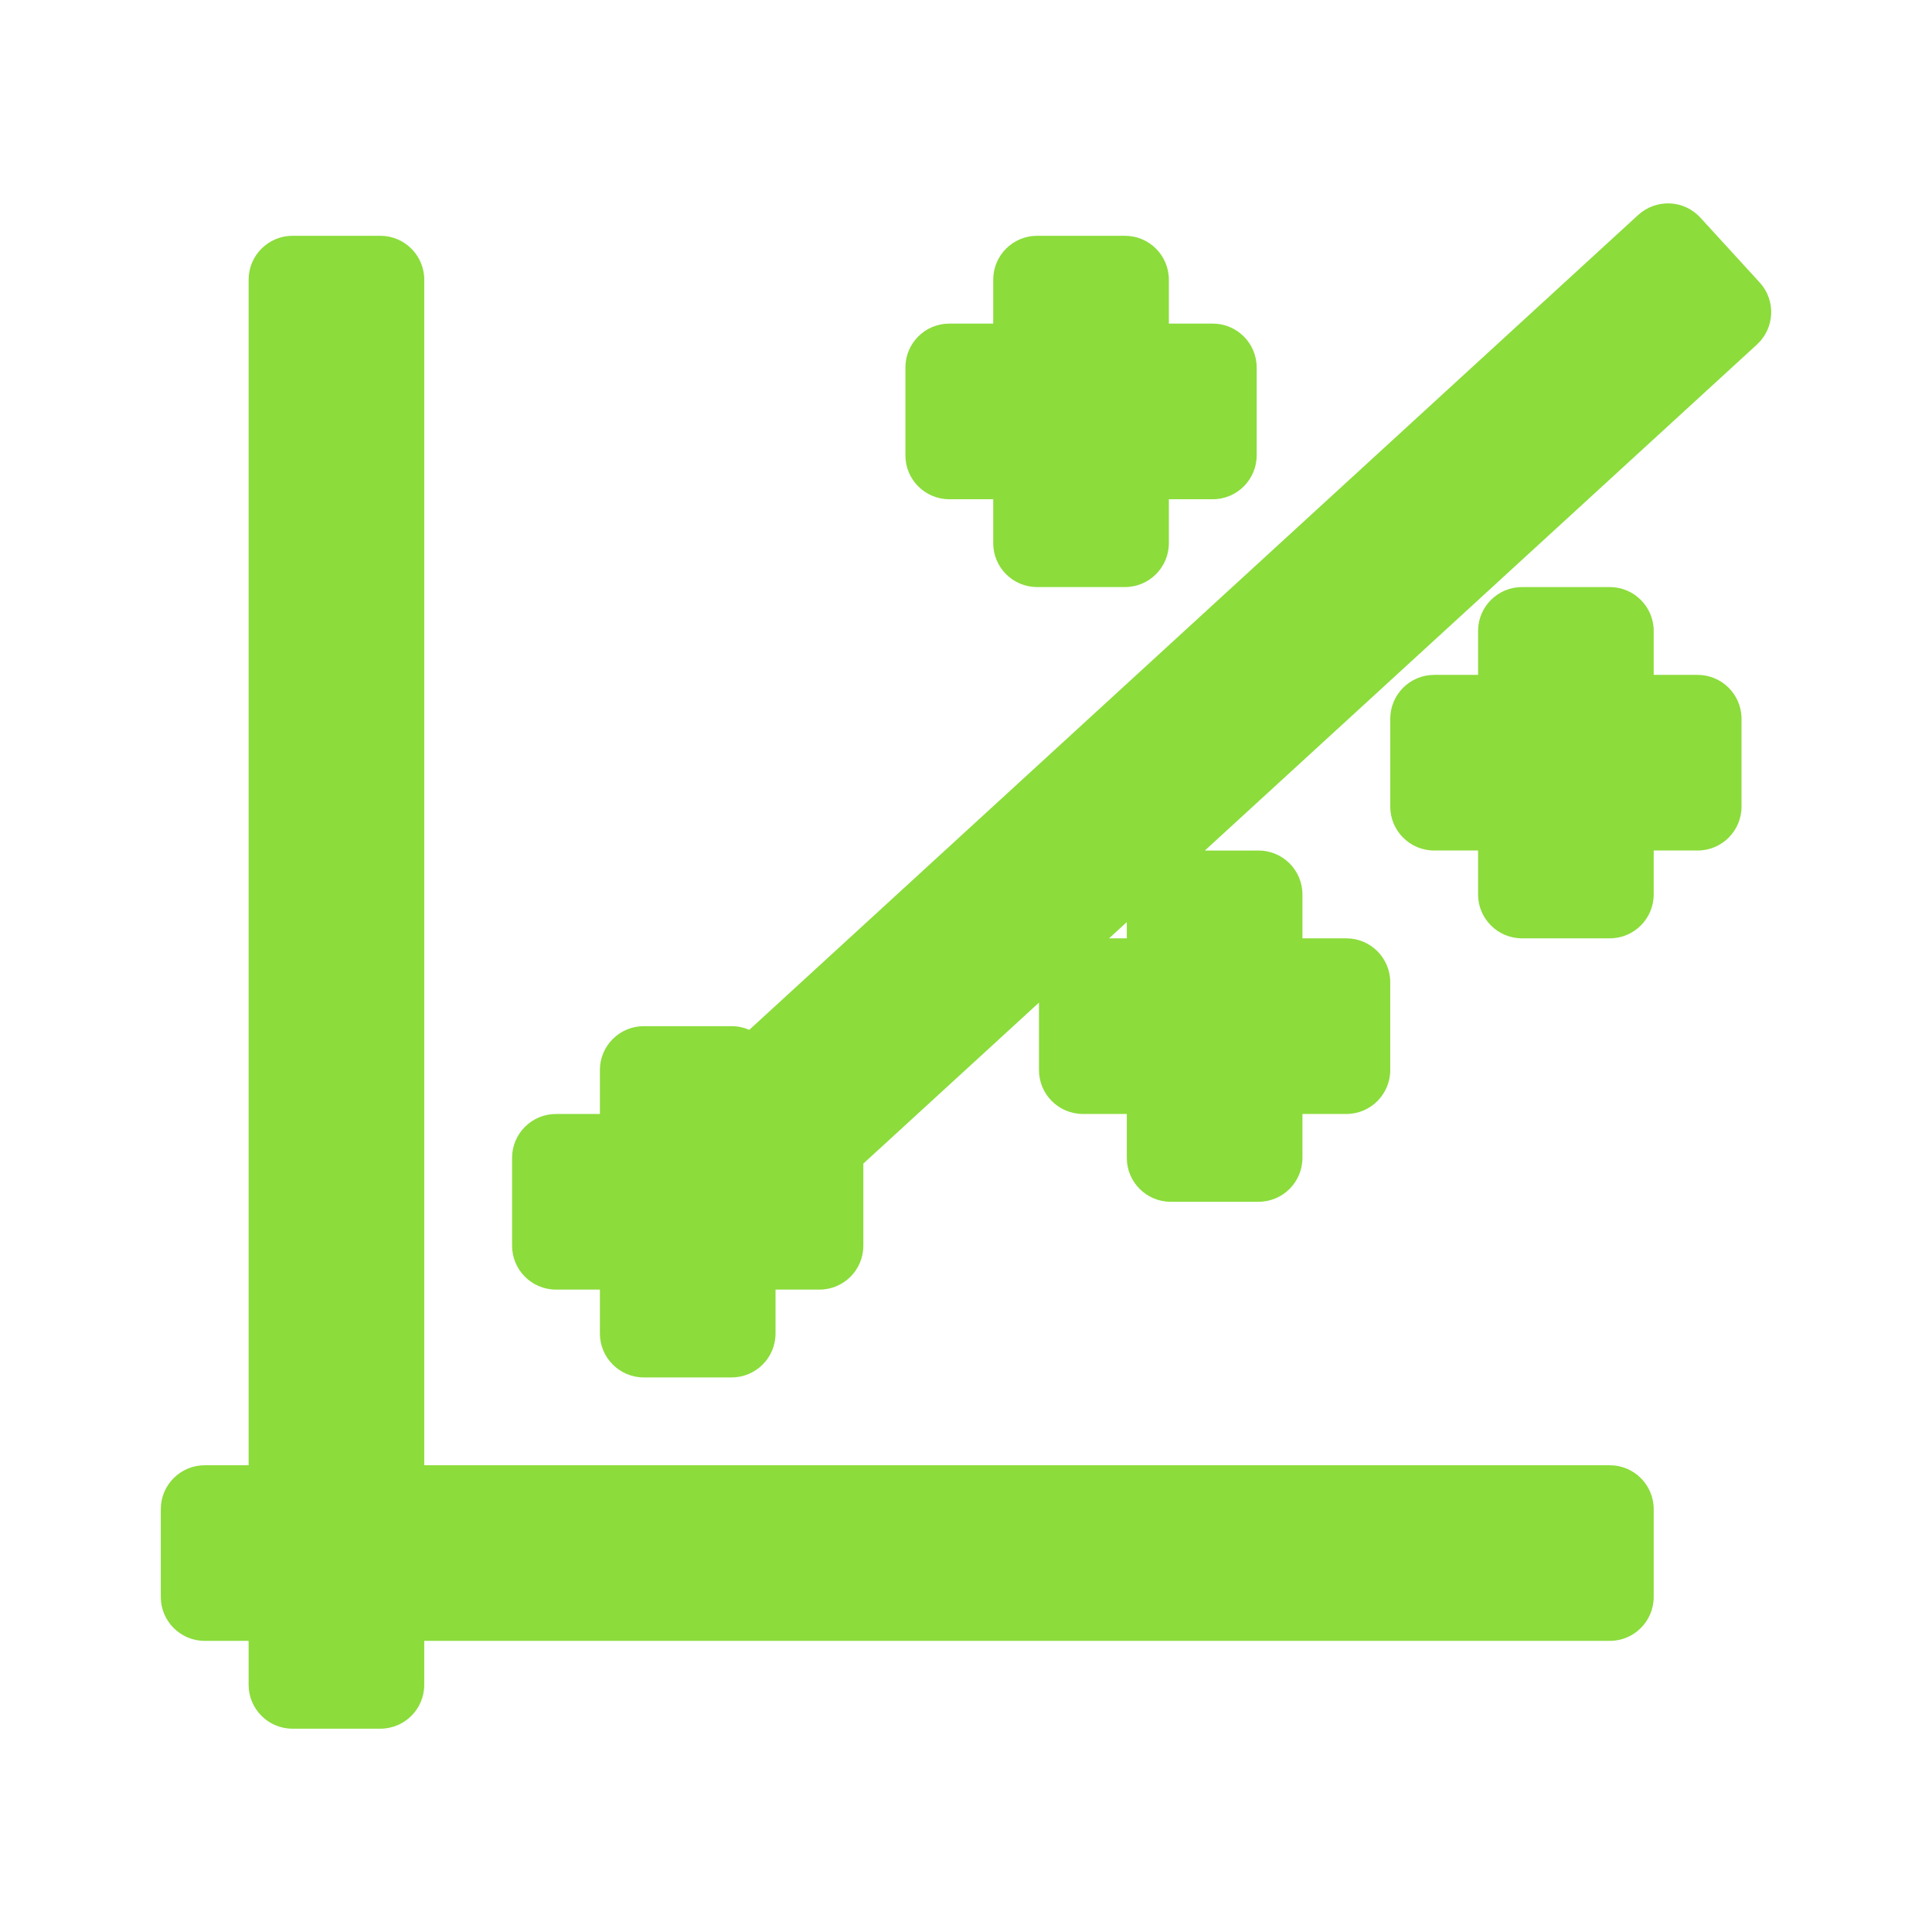 <svg viewBox="0 0 22 22" xmlns="http://www.w3.org/2000/svg"><path fill="rgb(140, 220, 60)" d="m4.831 3.185v13.5h13.5c.276 0 .5.224.5.5v1c0 .276-.224.5-.5.5h-13.5v.5c0 .276-.224.5-.5.5h-1c-.276 0-.5-.224-.5-.5v-.5h-.5c-.276 0-.5-.224-.5-.5v-1c0-.276.224-.5.5-.5h.5v-13.5c0-.276.224-.5.5-.5h1c.276 0 .5.224.5.5zm15.176.738-6.287 5.762h.611c.276 0 .5.224.5.5v.5h.5c.276 0 .5.224.5.5v1c0 .276-.224.5-.5.5h-.5v.5c0 .276-.224.5-.5.5h-1c-.276 0-.5-.224-.5-.5v-.5h-.5c-.276 0-.5-.224-.5-.5v-.768l-2 1.833v.935c0 .276-.224.5-.5.5h-.5v.5c0 .276-.224.5-.5.5h-1c-.276 0-.5-.224-.5-.5v-.5h-.5c-.276 0-.5-.224-.5-.5v-1c0-.276.224-.5.5-.5h.5v-.5c0-.276.224-.5.5-.5h1c.071 0 .139.015.201.042l10.123-9.28c.098-.089.227-.136.36-.131.133.006.257.064.347.162l.676.739c.186.203.172.519-.031.706zm-6.697-.738v.5h.5c.276 0 .5.224.5.5v1c0 .276-.224.5-.5.5h-.5v.5c0 .276-.224.5-.5.5h-1c-.277 0-.5-.224-.5-.5v-.5h-.5c-.277 0-.5-.224-.5-.5v-1c0-.276.223-.5.5-.5h.5v-.5c0-.276.223-.5.5-.5h1c.276 0 .5.224.5.5zm5.521 4v.5h.5c.276 0 .5.224.5.5v1c0 .276-.224.5-.5.5h-.5v.5c0 .276-.224.5-.5.5h-1c-.276 0-.5-.224-.5-.5v-.5h-.5c-.276 0-.5-.224-.5-.5v-1c0-.276.224-.5.5-.5h.5v-.5c0-.276.224-.5.5-.5h1c.276 0 .5.224.5.5zm-6 3.5v-.185l-.202.185z"/></svg>
